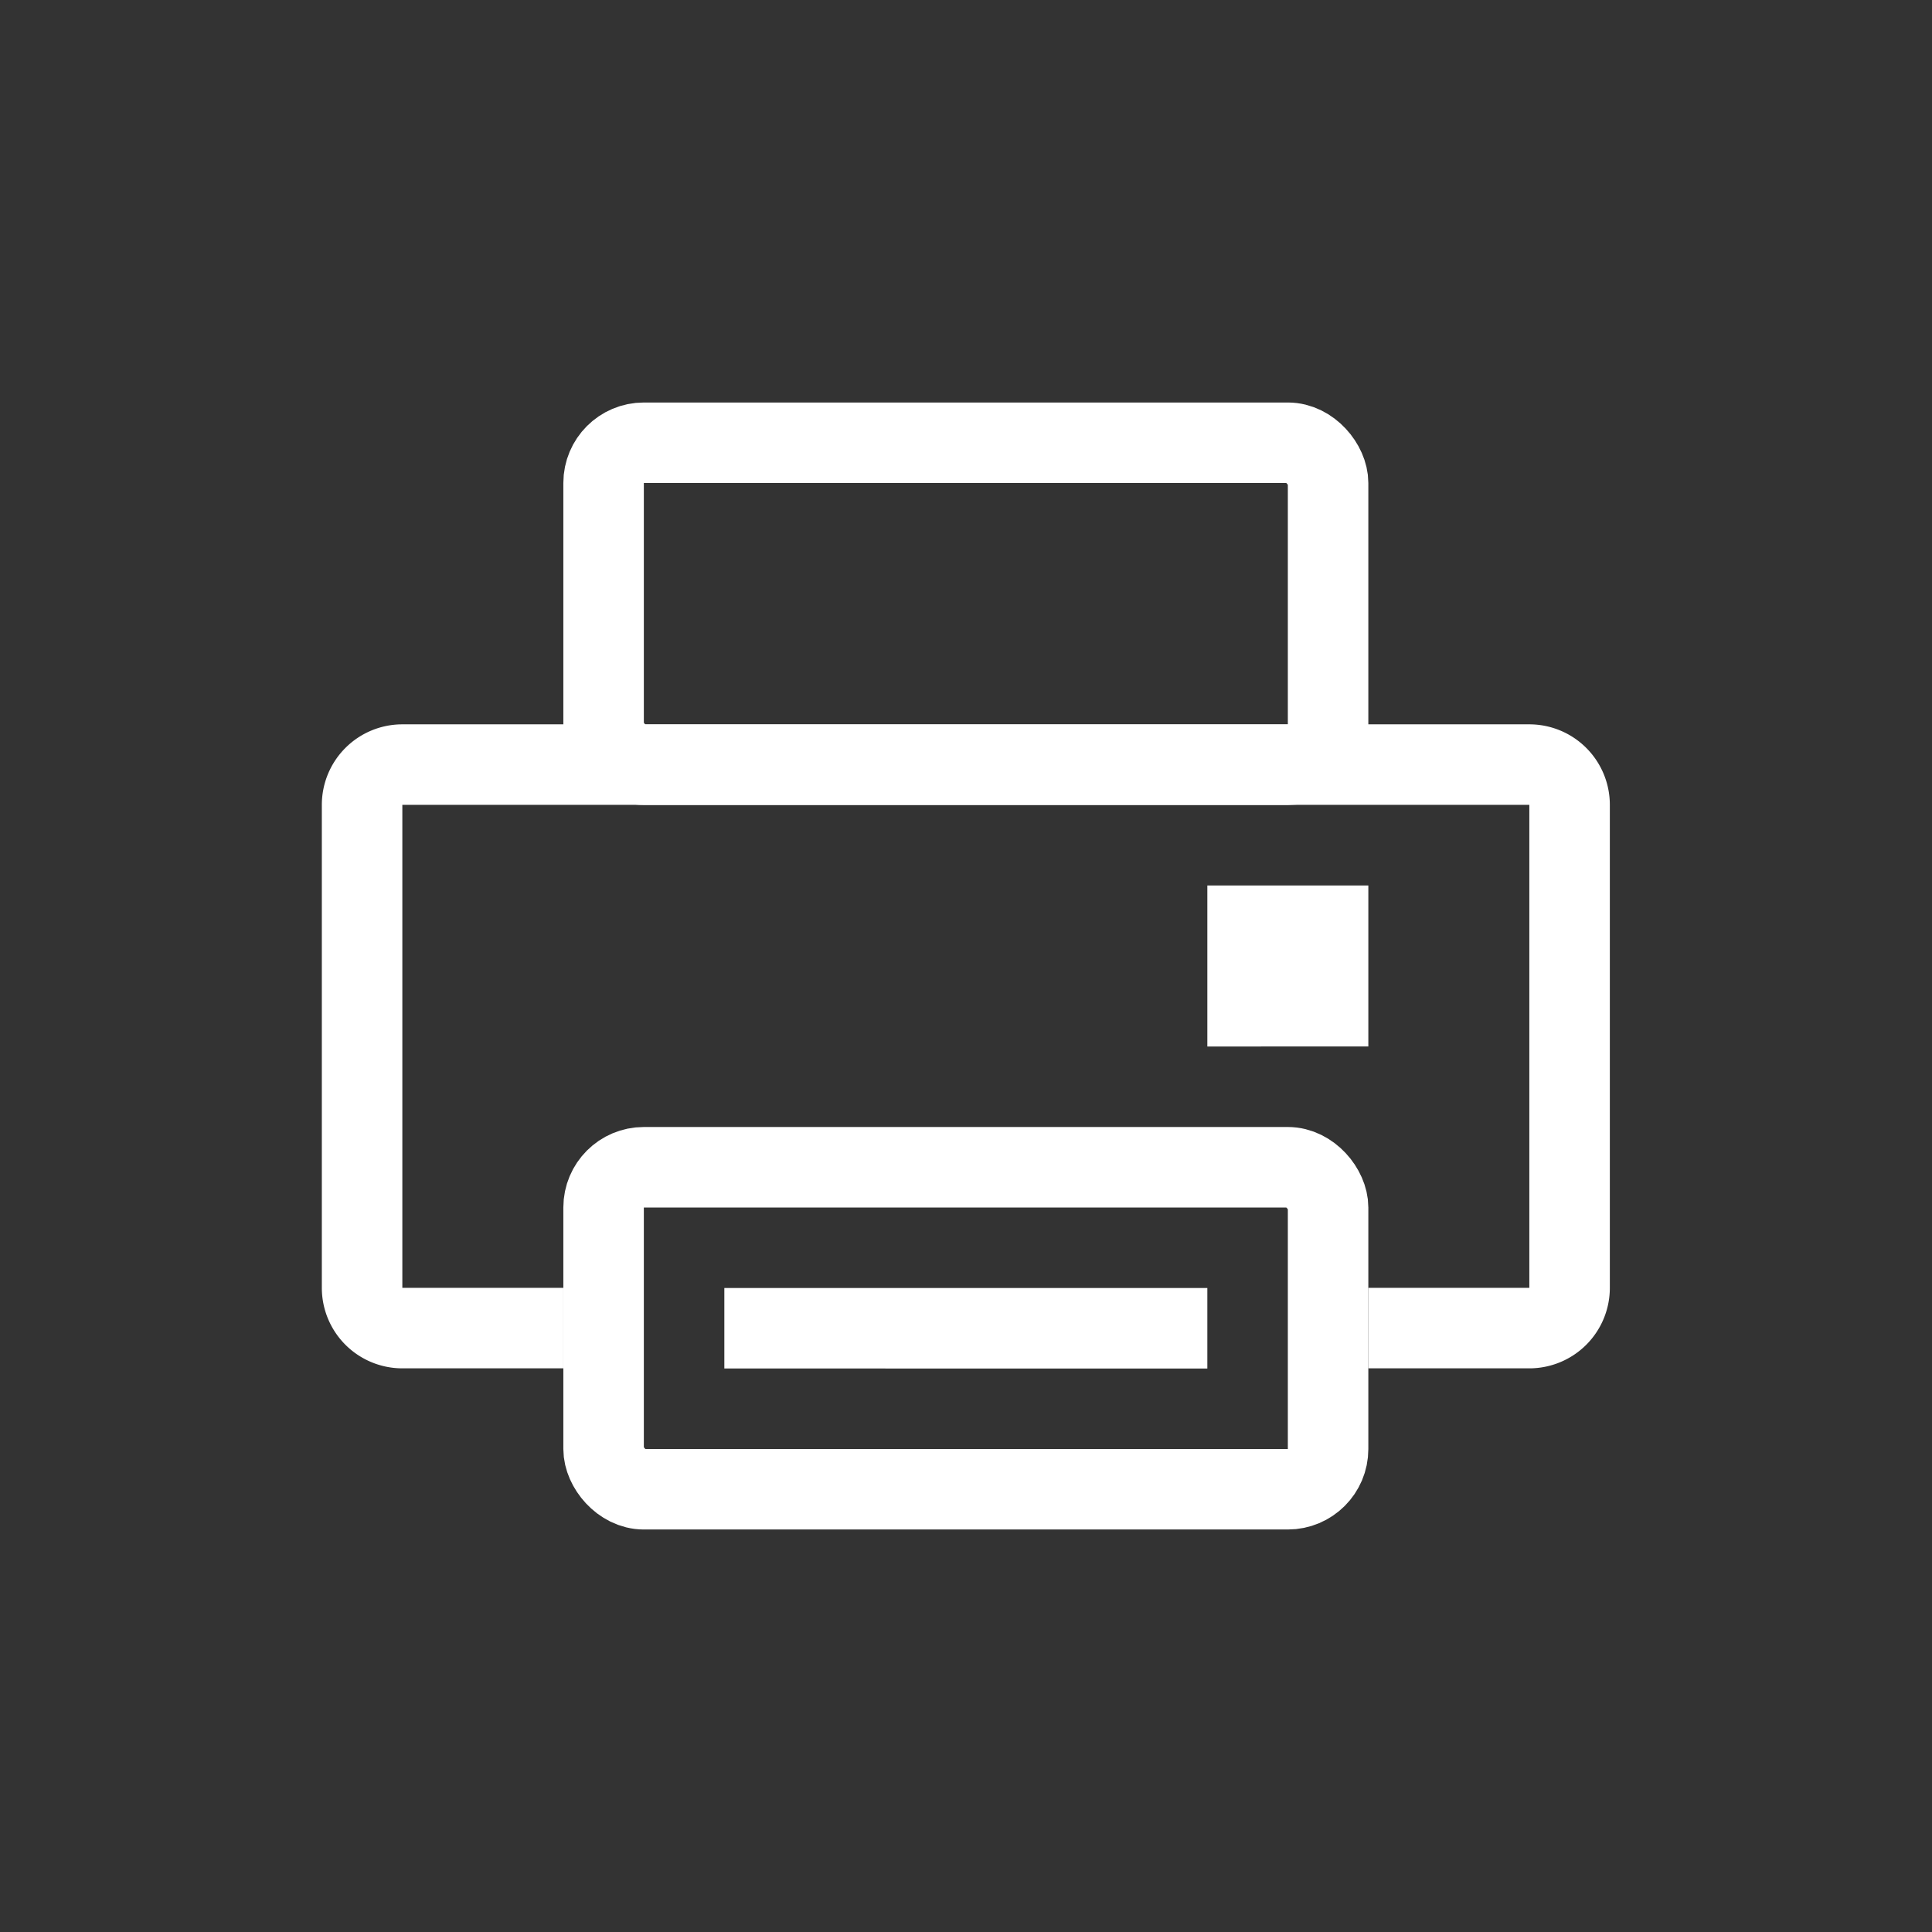 <svg xmlns="http://www.w3.org/2000/svg" width="24" height="24" viewBox="0 0 24 24">
    <rect x="0" y="0" width="24" height="24" fill="#333333" stroke="none"/>
    <path style="fill:none" d="M0 0h24v24H0z"/>
    <g data-name="사각형 24928" transform="translate(6.998 5)" style="stroke:#fff;fill:none">
        <rect width="10" height="5" rx="1" style="stroke:none"/>
        <rect x=".5" y=".5" width="9" height="4" rx=".5" style="fill:none"/>
    </g>
    <path data-name="빼기 2" d="M18929 13777h-2a1 1 0 0 1-1-1v-6a1 1 0 0 1 1-1h14a1 1 0 0 1 1 1v6a1 1 0 0 1-1 1h-2v-1h2v-6h-14v6h2v1z" transform="translate(-18922.002 -13760.002)" style="fill:#fff"/>
    <g data-name="사각형 24930" transform="translate(6.998 14)" style="stroke:#fff;fill:none">
        <rect width="10" height="5" rx="1" style="stroke:none"/>
        <rect x=".5" y=".5" width="9" height="4" rx=".5" style="fill:none"/>
    </g>
    <path data-name="사각형 24931" transform="translate(8.998 16)" style="fill:#fff" d="M0 0h6v1H0z"/>
    <path data-name="사각형 24932" transform="translate(14.998 11)" style="fill:#fff" d="M0 0h2v2H0z"/>
</svg>
